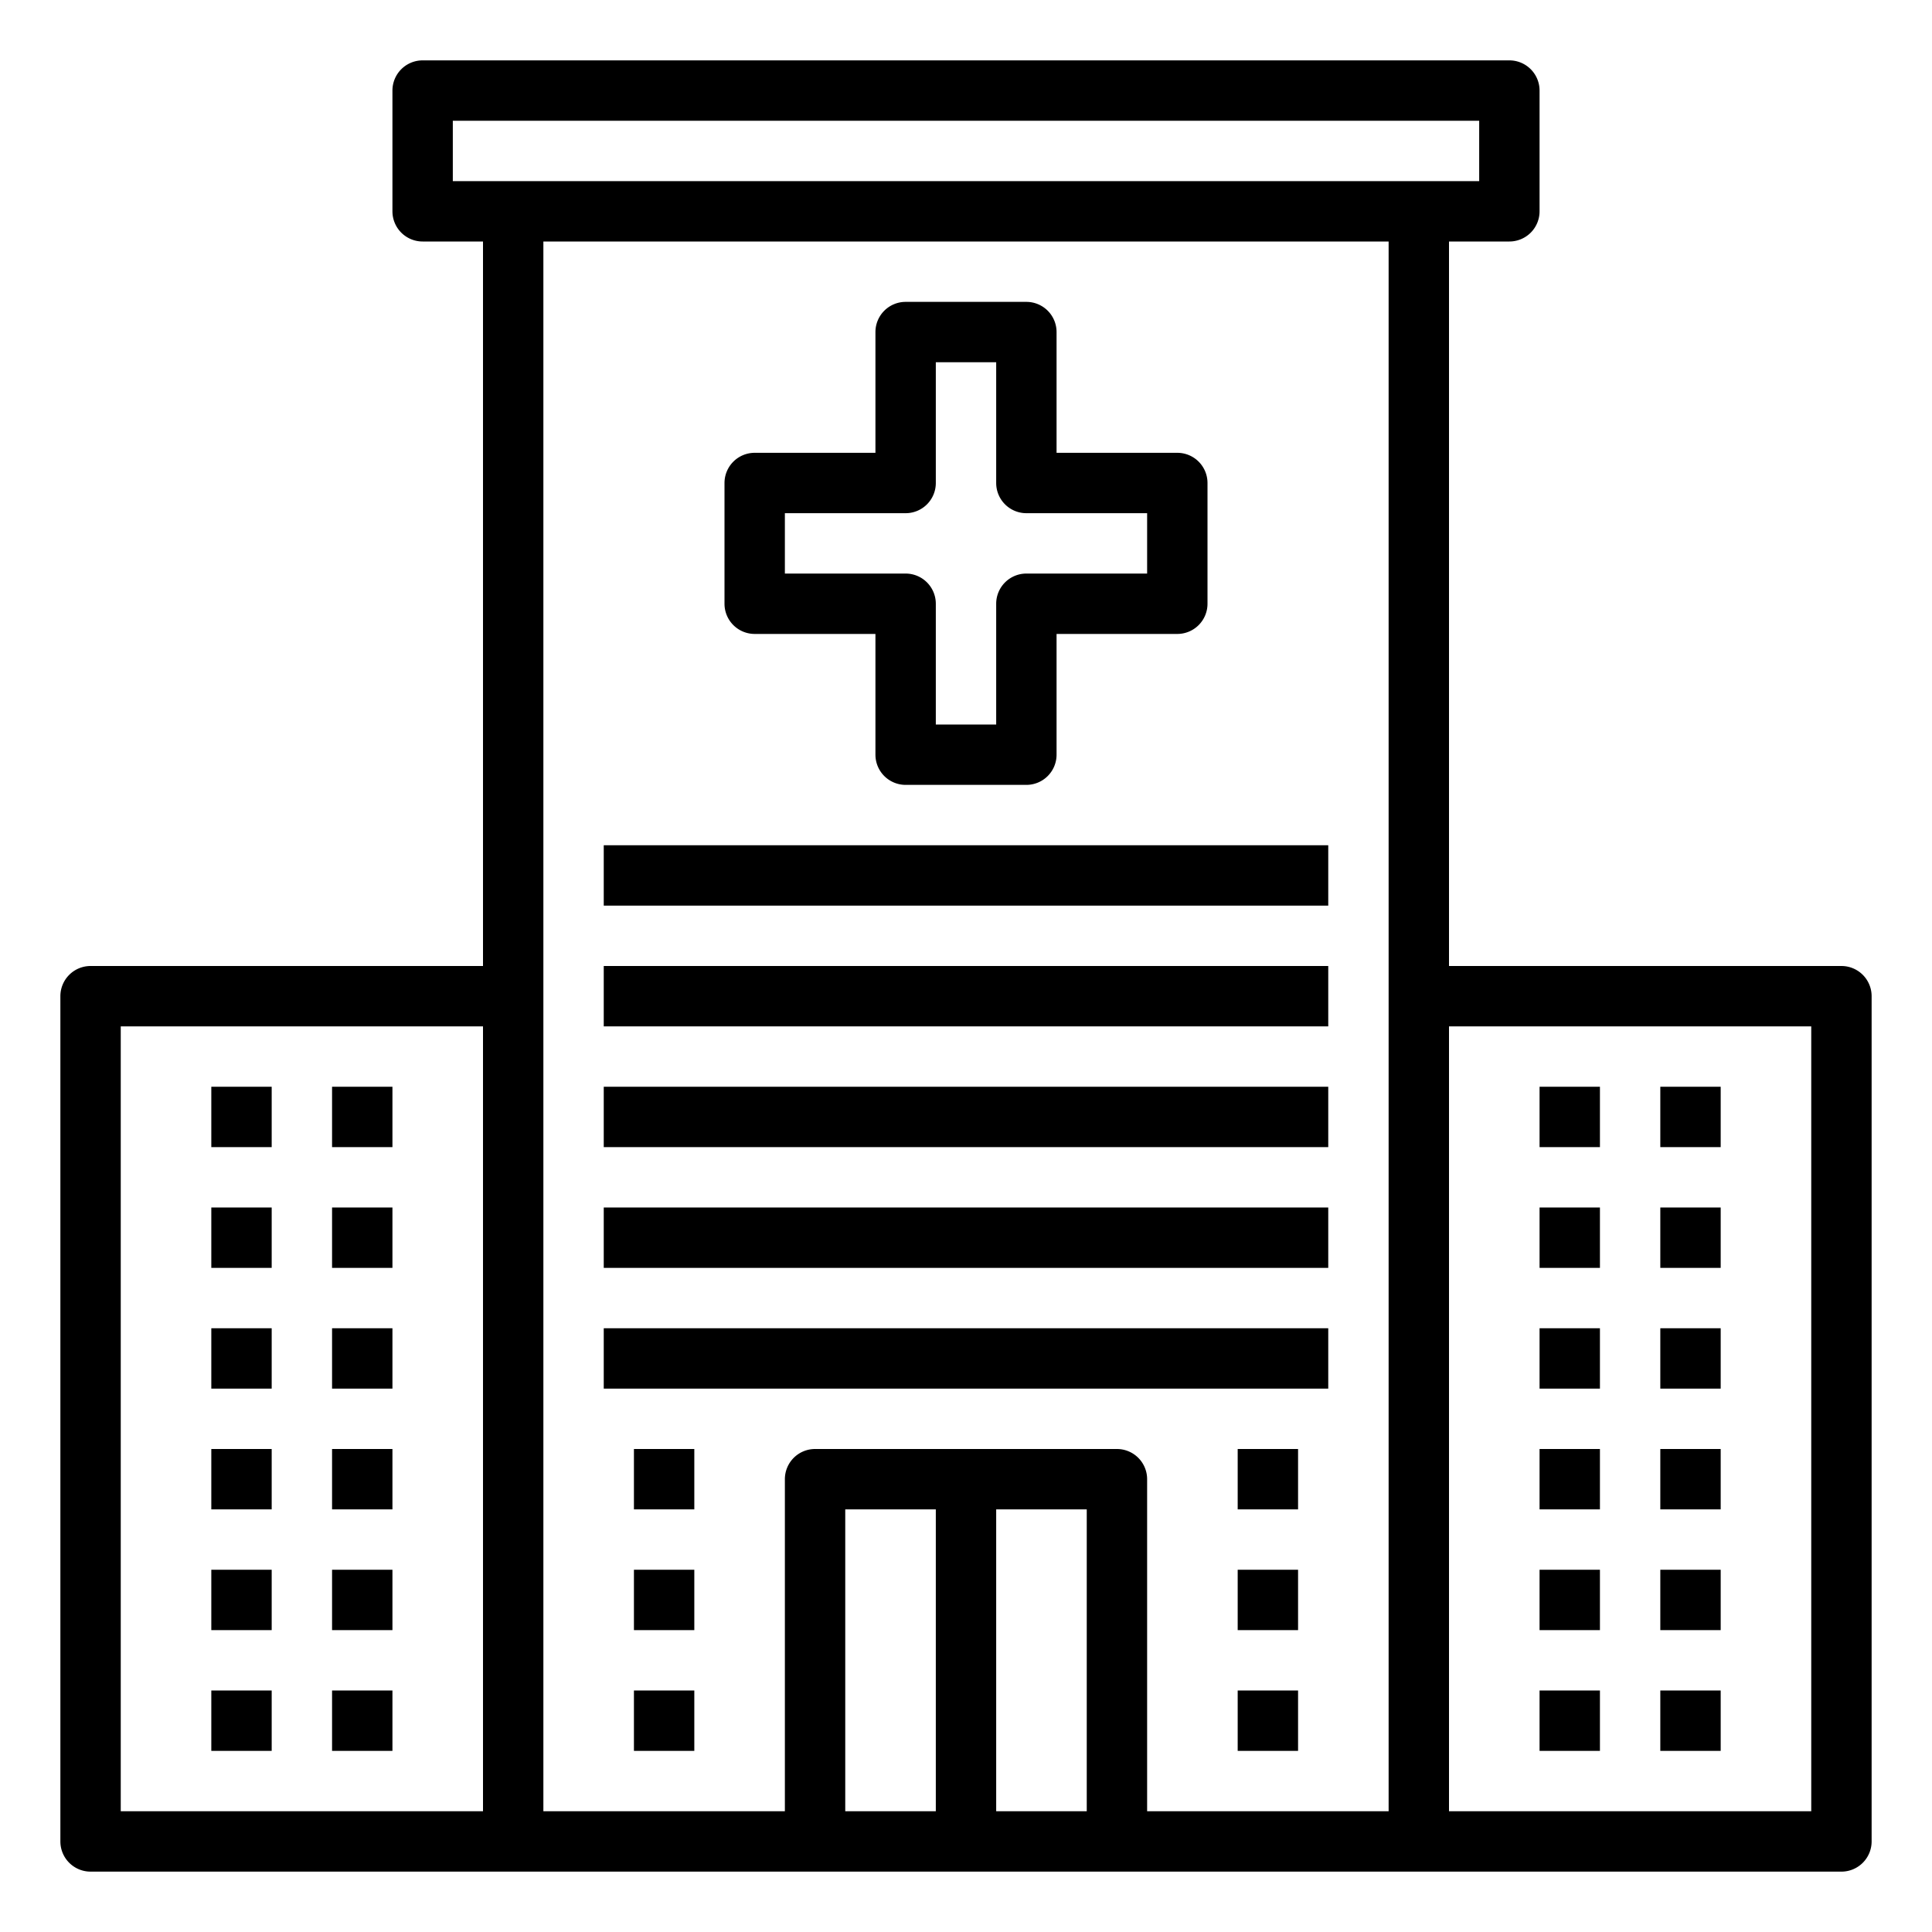 <svg xmlns="http://www.w3.org/2000/svg" viewBox="0 0 64 64" x="0px" y="0px"><g><path d="M25,21h4v4a1,1,0,0,0,1,1h4a1,1,0,0,0,1-1V21h4a1,1,0,0,0,1-1V16a1,1,0,0,0-1-1H35V11a1,1,0,0,0-1-1H30a1,1,0,0,0-1,1v4H25a1,1,0,0,0-1,1v4A1,1,0,0,0,25,21Zm1-4h4a1,1,0,0,0,1-1V12h2v4a1,1,0,0,0,1,1h4v2H34a1,1,0,0,0-1,1v4H31V20a1,1,0,0,0-1-1H26Z"></path><rect x="20" y="28" width="24" height="2"></rect><rect x="20" y="32" width="24" height="2"></rect><rect x="20" y="36" width="24" height="2"></rect><rect x="20" y="40" width="24" height="2"></rect><rect x="20" y="44" width="24" height="2"></rect><path d="M61,32H48V8h2a1,1,0,0,0,1-1V3a1,1,0,0,0-1-1H14a1,1,0,0,0-1,1V7a1,1,0,0,0,1,1h2V32H3a1,1,0,0,0-1,1V61a1,1,0,0,0,1,1H61a1,1,0,0,0,1-1V33A1,1,0,0,0,61,32ZM15,4H49V6H15ZM4,34H16V60H4ZM18,8H46V60H38V49a1,1,0,0,0-1-1H27a1,1,0,0,0-1,1V60H18ZM28,50h3V60H28Zm5,10V50h3V60Zm27,0H48V34H60Z"></path><rect x="51" y="36" width="2" height="2"></rect><rect x="55" y="36" width="2" height="2"></rect><rect x="51" y="40" width="2" height="2"></rect><rect x="55" y="40" width="2" height="2"></rect><rect x="51" y="44" width="2" height="2"></rect><rect x="55" y="44" width="2" height="2"></rect><rect x="51" y="48" width="2" height="2"></rect><rect x="55" y="48" width="2" height="2"></rect><rect x="51" y="52" width="2" height="2"></rect><rect x="55" y="52" width="2" height="2"></rect><rect x="51" y="56" width="2" height="2"></rect><rect x="55" y="56" width="2" height="2"></rect><rect x="11" y="36" width="2" height="2"></rect><rect x="7" y="36" width="2" height="2"></rect><rect x="11" y="40" width="2" height="2"></rect><rect x="7" y="40" width="2" height="2"></rect><rect x="11" y="44" width="2" height="2"></rect><rect x="7" y="44" width="2" height="2"></rect><rect x="11" y="48" width="2" height="2"></rect><rect x="7" y="48" width="2" height="2"></rect><rect x="11" y="52" width="2" height="2"></rect><rect x="7" y="52" width="2" height="2"></rect><rect x="11" y="56" width="2" height="2"></rect><rect x="7" y="56" width="2" height="2"></rect><rect x="41" y="48" width="2" height="2"></rect><rect x="41" y="52" width="2" height="2"></rect><rect x="41" y="56" width="2" height="2"></rect><rect x="21" y="48" width="2" height="2"></rect><rect x="21" y="52" width="2" height="2"></rect><rect x="21" y="56" width="2" height="2"></rect></g></svg>